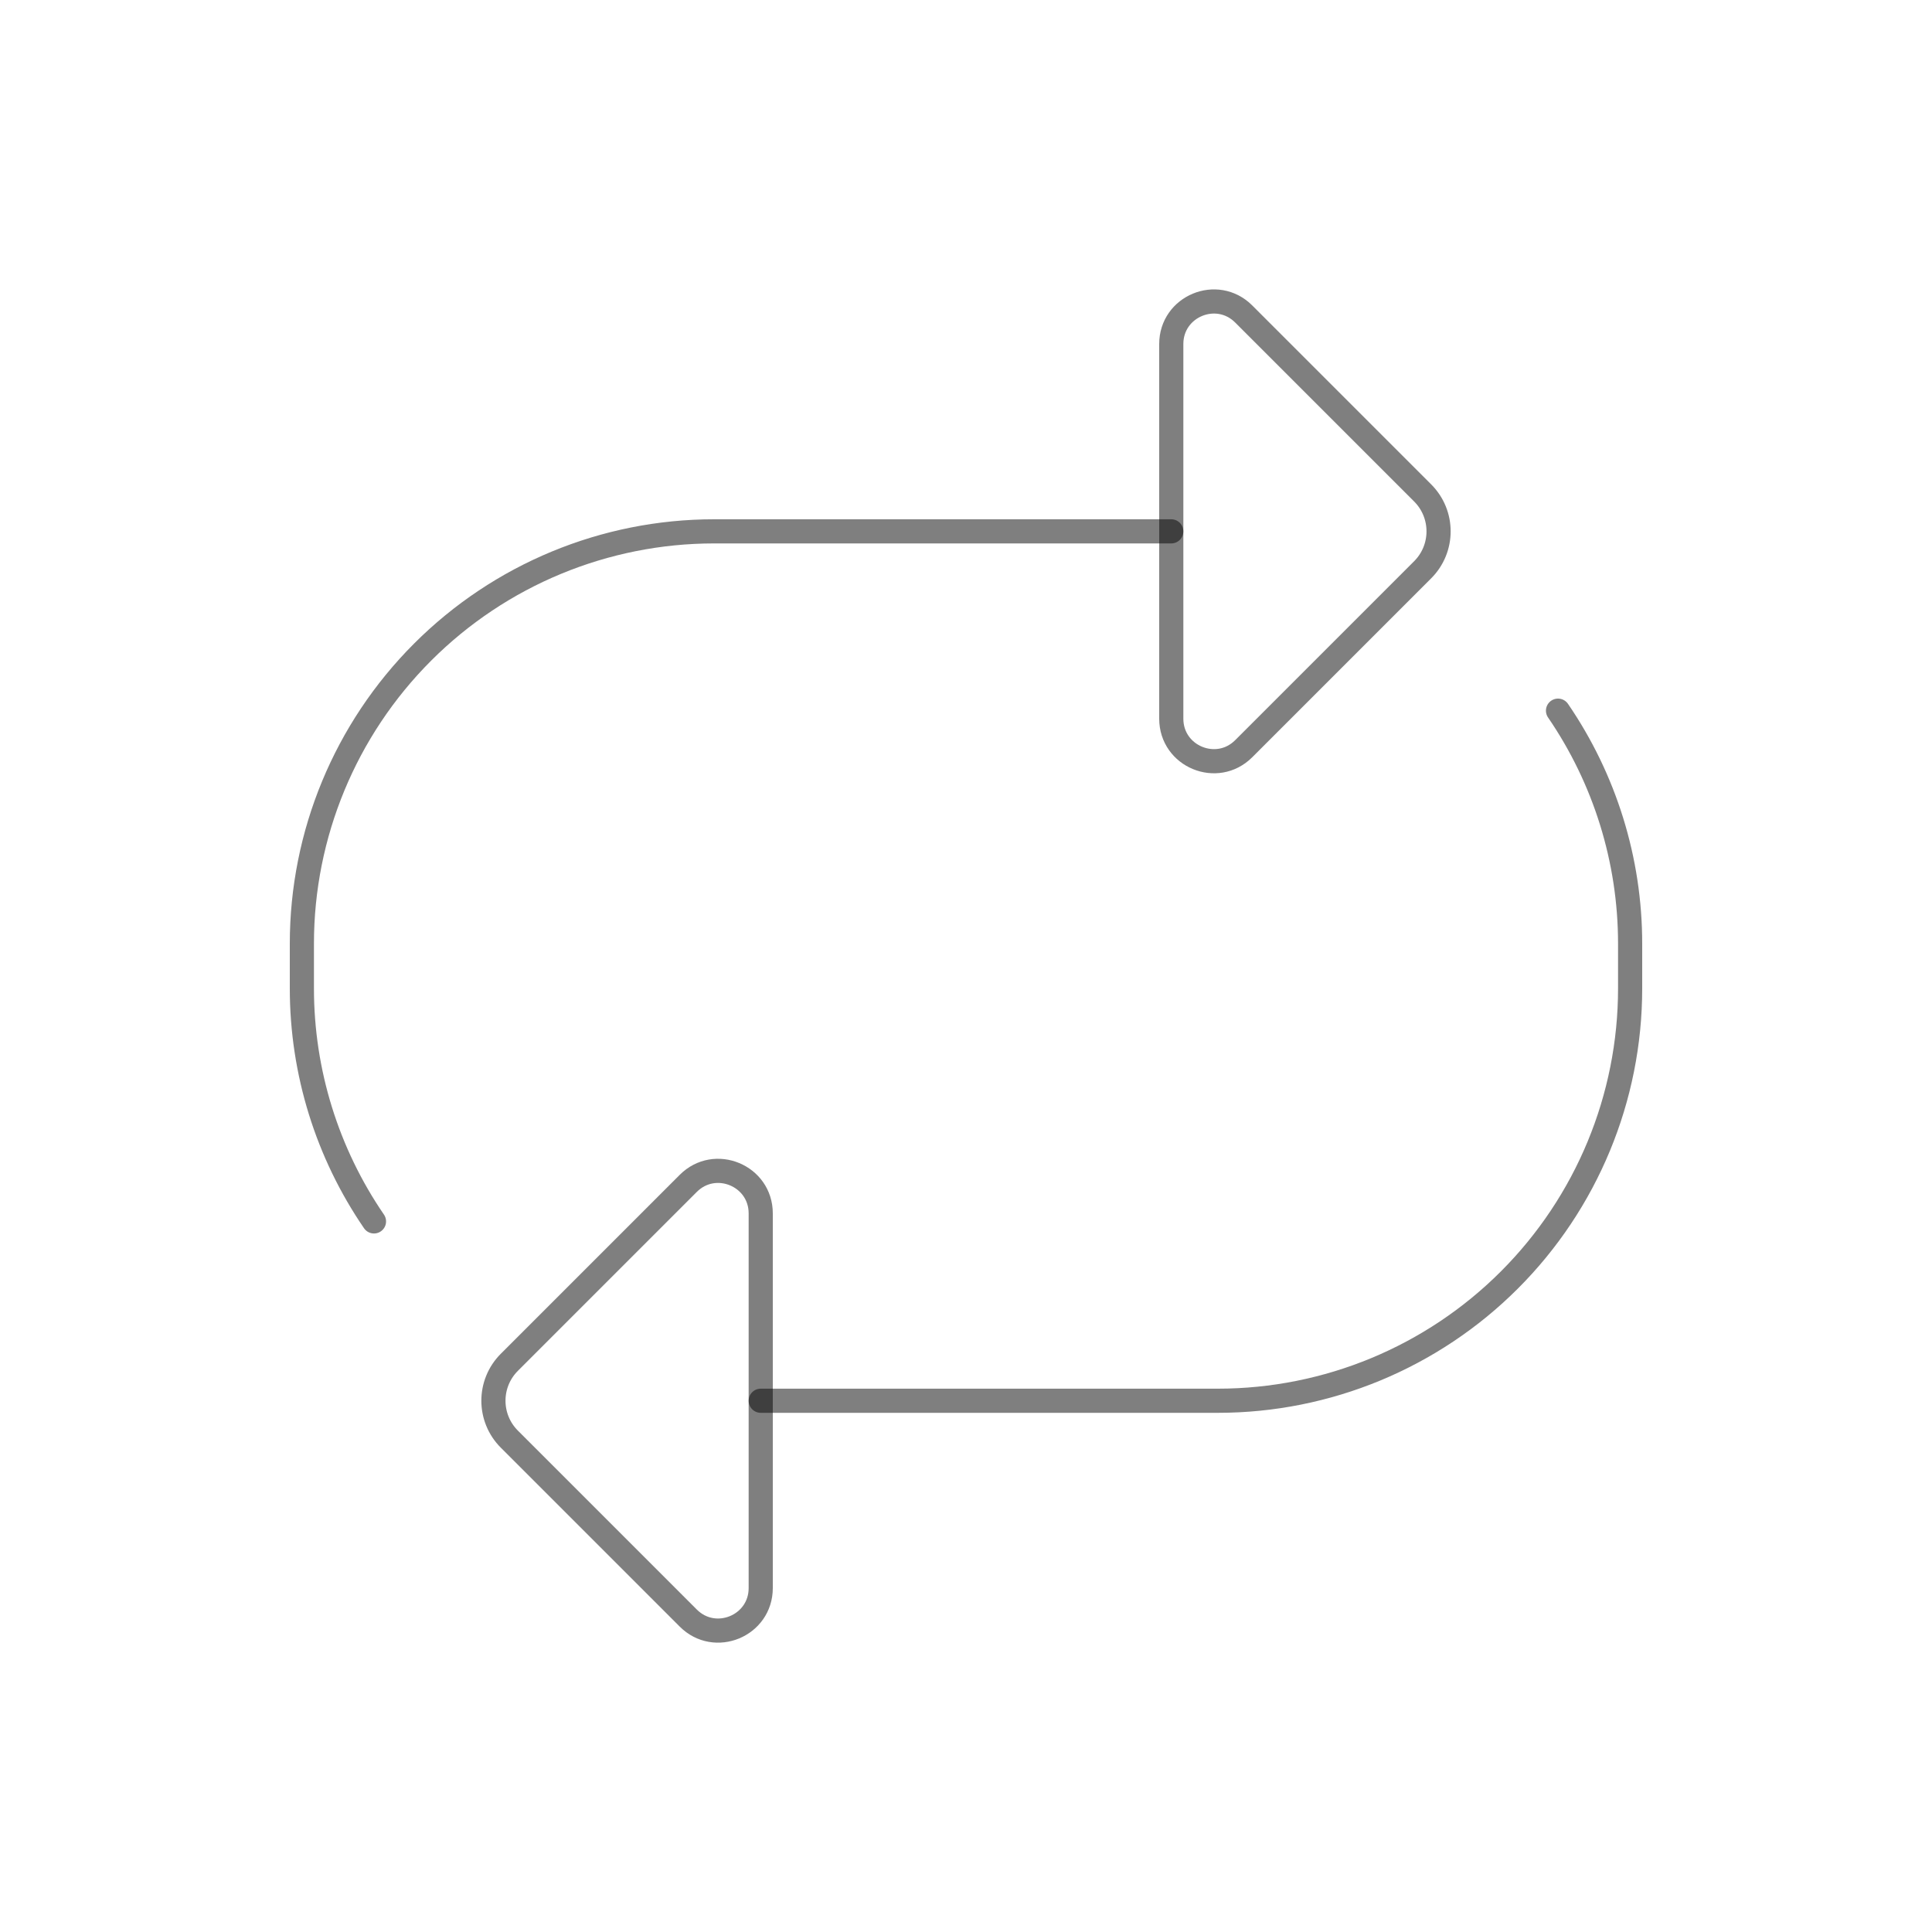 <?xml version="1.0" encoding="UTF-8" standalone="no"?>
<svg
   width="80"
   height="80"
   viewBox="0 0 80 80"
   fill="none"
   version="1.1"
   id="svg3844"
   xmlns="http://www.w3.org/2000/svg"
   xmlns:svg="http://www.w3.org/2000/svg">
  <defs
     id="defs3848" />
  <path
     d="M 48.5,22.002 H 29.571 c -4.528,0 -8.87,1.798 -12.071,5 -3.201,3.201 -5,7.543 -5,12.071 v 1.858 c 0,3.467 1.054,6.825 2.986,9.645"
     stroke="#C2CCDE"
     stroke-linecap="round"
     stroke-linejoin="round"
     id="path3836"
     style="stroke:#000000;stroke-width:1;stroke-dasharray:none;stroke-opacity:0.5;stroke-width:1" />
  <path
     d="m 31.5,58.002 h 18.929 c 4.528,0 8.87,-1.798 12.071,-5 3.201,-3.201 5,-7.543 5,-12.071 v -1.858 c 0,-3.467 -1.054,-6.825 -2.986,-9.646"
     stroke="#C2CCDE"
     stroke-linecap="round"
     stroke-linejoin="round"
     id="path3838"
     style="stroke:#000000;stroke-width:1;stroke-dasharray:none;stroke-opacity:0.5;stroke-width:1" />
  <path
     d="m 48.5,29.759 v -7.757 -7.757 c 0,-1.566 1.893,-2.35 3,-1.243 l 7.409,7.409 c 0.879,0.879 0.879,2.303 0,3.182 l -7.409,7.409 c -1.107,1.107 -3,0.323 -3,-1.243 z"
     stroke="#C2CCDE"
     stroke-linecap="round"
     stroke-linejoin="round"
     id="path3840"
     style="stroke:#000000;stroke-width:1;stroke-dasharray:none;stroke-opacity:0.5;stroke-width:1" />
  <path
     d="m 31.5,50.244 v 7.757 7.757 c 0,1.566 -1.893,2.35 -3,1.243 l -7.409,-7.409 c -0.879,-0.879 -0.879,-2.303 0,-3.182 l 7.409,-7.409 c 1.107,-1.107 3,-0.323 3,1.243 z"
     stroke="#C2CCDE"
     stroke-linecap="round"
     stroke-linejoin="round"
     id="path3842"
     style="stroke:#000000;stroke-width:1;stroke-dasharray:none;stroke-opacity:0.5;stroke-width:1" />
</svg>
